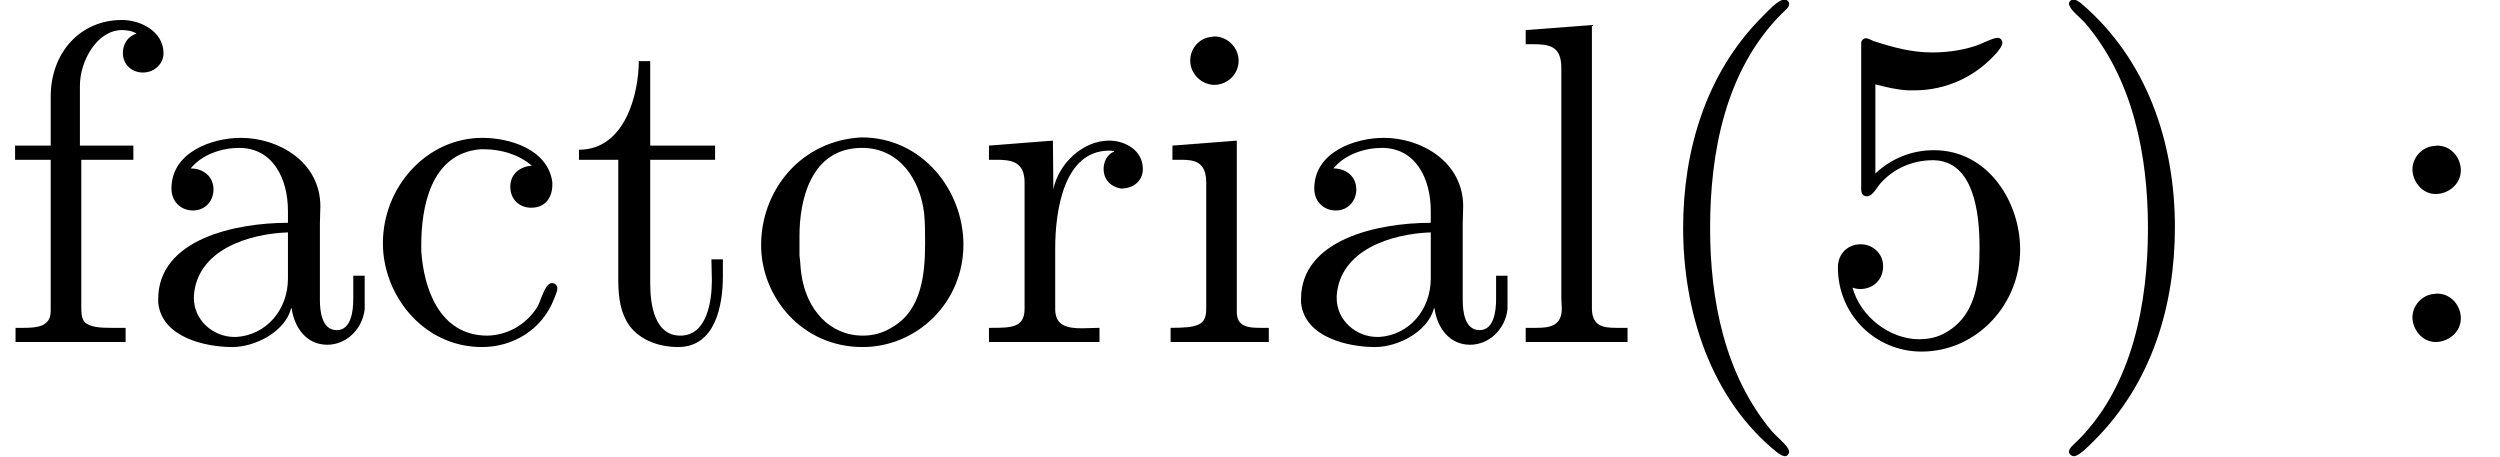<?xml version='1.0' encoding='UTF-8'?>
<!-- This file was generated by dvisvgm 2.9.1 -->
<svg version='1.1' xmlns='http://www.w3.org/2000/svg' xmlns:xlink='http://www.w3.org/1999/xlink' width='54.532pt' height='9.96pt' viewBox='145.282 -7.47 54.532 9.96'>
<defs>
<path id='g0-40' d='M3.158-7.472C3.019-7.422 2.839-7.223 2.72-7.103C1.494-5.878 .996-4.184 .996-2.501C.996-.697 1.584 1.225 3.049 2.401C3.098 2.431 3.158 2.481 3.218 2.481S3.308 2.421 3.308 2.381C3.308 2.271 3.039 2.062 2.929 1.933C1.903 .707 1.584-.927 1.584-2.491C1.584-4.134 1.913-5.938 3.148-7.173C3.208-7.233 3.308-7.303 3.308-7.382C3.308-7.442 3.258-7.482 3.198-7.482C3.188-7.482 3.168-7.472 3.158-7.472Z'/>
<path id='g0-41' d='M.618-7.472C.578-7.452 .558-7.422 .558-7.392C.558-7.273 .787-7.103 .897-6.984C1.963-5.748 2.281-4.065 2.281-2.491C2.281-.887 1.953 .936 .757 2.132C.687 2.202 .558 2.301 .558 2.381C.558 2.431 .608 2.481 .667 2.481H.677C.797 2.461 .996 2.252 1.116 2.132C2.371 .877 2.869-.817 2.869-2.511C2.869-4.344 2.271-6.167 .817-7.402C.767-7.432 .717-7.482 .658-7.482C.648-7.482 .638-7.482 .618-7.472Z'/>
<path id='g0-53' d='M.817-1.196C.867-1.176 .927-1.166 .986-1.166C1.275-1.166 1.484-1.375 1.484-1.664C1.484-1.943 1.255-2.142 .996-2.142C.727-2.142 .498-1.953 .498-1.634C.498-.608 1.315 .199 2.321 .199C3.527 .199 4.473-.827 4.473-2.032C4.473-3.049 3.786-4.194 2.59-4.194C2.112-4.194 1.664-4.015 1.315-3.686V-5.629C1.554-5.569 1.793-5.509 2.042-5.499H2.162C2.859-5.499 3.517-5.798 3.985-6.346C4.025-6.406 4.085-6.466 4.085-6.535V-6.555C4.075-6.605 4.035-6.645 3.985-6.645C3.866-6.645 3.636-6.506 3.457-6.456C3.168-6.366 2.859-6.326 2.55-6.326C2.102-6.326 1.704-6.436 1.275-6.575C1.225-6.595 1.176-6.625 1.126-6.635H1.106C1.056-6.635 1.016-6.595 1.006-6.545V-3.347C1.006-3.258 1.036-3.188 1.136-3.188C1.255-3.188 1.365-3.407 1.415-3.457C1.694-3.786 2.122-3.975 2.56-3.975H2.59C3.457-3.955 3.587-2.839 3.587-2.082C3.587-1.405 3.547-.558 2.78-.179C2.62-.1 2.441-.07 2.271-.07C1.624-.07 .986-.568 .817-1.196Z'/>
<path id='g0-58' d='M1.305-4.284C1.056-4.254 .857-4.025 .857-3.776S1.056-3.238 1.365-3.238C1.634-3.238 1.913-3.447 1.913-3.756C1.913-4.015 1.714-4.294 1.395-4.294C1.365-4.294 1.335-4.284 1.305-4.284ZM1.305-1.056C1.056-1.026 .857-.797 .857-.548S1.056-.01 1.365-.01C1.634-.01 1.913-.219 1.913-.528C1.913-.787 1.714-1.066 1.395-1.066C1.365-1.066 1.335-1.056 1.305-1.056Z'/>
<path id='g0-97' d='M1.116-3.796C1.365-4.105 1.803-4.244 2.172-4.244C2.909-4.244 3.238-3.577 3.238-2.869V-2.61C2.092-2.61 .408-2.252 .408-.946V-.867C.488-.1 1.455 .1 2.022 .1C2.531 .1 3.178-.239 3.308-.747H3.318C3.377-.319 3.646 .05 4.095 .05C4.503 .05 4.862-.279 4.912-.727V-1.455H4.663V-.946C4.663-.677 4.613-.269 4.304-.269C3.985-.269 3.935-.658 3.935-.927V-2.59C3.935-2.72 3.945-2.839 3.945-2.969C3.945-3.935 3.039-4.463 2.212-4.463C1.584-4.463 .697-4.154 .697-3.357C.697-3.068 .907-2.879 1.166-2.879C1.445-2.879 1.614-3.098 1.614-3.337C1.614-3.626 1.385-3.796 1.116-3.796ZM3.238-2.401V-1.395C3.238-.707 2.76-.159 2.112-.12H2.072C1.604-.12 1.186-.488 1.186-.966V-1.016C1.255-2.022 2.381-2.371 3.238-2.401Z'/>
<path id='g0-99' d='M3.577-3.856C3.318-3.836 3.108-3.676 3.108-3.397C3.108-3.128 3.298-2.939 3.567-2.939C3.866-2.939 4.025-3.158 4.025-3.437V-3.497C3.925-4.224 3.078-4.463 2.501-4.463C1.285-4.463 .329-3.397 .329-2.162C.329-1.036 1.205 .1 2.491 .1C3.148 .1 3.796-.259 4.065-.956C4.085-1.016 4.134-1.106 4.134-1.176S4.085-1.295 4.015-1.295C3.866-1.295 3.776-.917 3.706-.787C3.467-.399 3.059-.159 2.61-.149C1.544-.149 1.215-1.215 1.166-2.002V-2.122C1.166-2.919 1.355-4.115 2.451-4.214H2.531C2.899-4.214 3.288-4.105 3.577-3.856Z'/>
<path id='g0-102' d='M1.106-4.294H.329V-3.985H1.106V-.687C1.106-.349 .817-.319 .518-.319H.339V-.01H2.74V-.319H2.421C2.202-.319 1.973-.329 1.853-.438C1.773-.528 1.773-.658 1.773-.777V-3.985H2.909V-4.294H1.743V-5.599C1.743-6.147 2.122-6.814 2.66-6.814C2.76-6.814 2.899-6.795 2.979-6.735C2.79-6.685 2.68-6.506 2.68-6.316C2.68-6.057 2.879-5.888 3.118-5.888C3.377-5.888 3.567-6.087 3.567-6.306C3.567-6.785 3.068-7.034 2.66-7.034C1.753-7.034 1.106-6.326 1.106-5.36V-4.294Z'/>
<path id='g0-105' d='M.369-4.294V-3.985H.558C.847-3.985 1.106-3.945 1.106-3.487V-.727C1.106-.379 .927-.319 .329-.319V-.01H2.471V-.319H2.271C2.012-.319 1.773-.349 1.773-.667V-4.403L.369-4.294ZM1.205-6.665C.956-6.635 .757-6.416 .757-6.147C.757-5.858 1.006-5.619 1.285-5.619C1.554-5.619 1.813-5.838 1.813-6.147C1.813-6.436 1.564-6.675 1.285-6.675C1.255-6.675 1.235-6.665 1.205-6.665Z'/>
<path id='g0-108' d='M.329-6.814V-6.506H.478C.847-6.506 1.106-6.466 1.106-5.988V-.956C1.106-.887 1.116-.817 1.116-.737C1.116-.359 .847-.319 .568-.319H.329V-.01H2.55V-.319H2.301C2.012-.319 1.773-.359 1.773-.747V-6.924L.329-6.814Z'/>
<path id='g0-111' d='M2.341-4.463C1.086-4.334 .279-3.278 .279-2.122C.279-.996 1.166 .1 2.491 .1C3.686 .1 4.692-.877 4.692-2.132C4.692-3.318 3.796-4.473 2.471-4.473C2.431-4.473 2.381-4.463 2.341-4.463ZM1.116-1.893V-2.331C1.116-3.088 1.355-4.244 2.481-4.244C3.288-4.244 3.746-3.567 3.836-2.809C3.856-2.59 3.856-2.381 3.856-2.162C3.856-1.514 3.786-.707 3.148-.339C2.949-.209 2.73-.149 2.501-.149C1.773-.149 1.265-.717 1.156-1.494C1.136-1.624 1.136-1.763 1.116-1.893Z'/>
<path id='g0-114' d='M.269-4.294V-3.985H.418C.747-3.985 1.046-3.955 1.046-3.487V-.737C1.046-.329 .767-.319 .329-.319H.269V-.01H2.68V-.319C2.56-.319 2.421-.309 2.301-.309C1.983-.309 1.714-.359 1.714-.727V-2.052C1.714-2.899 1.913-4.184 2.889-4.184C2.929-4.184 2.959-4.184 2.999-4.174V-4.164C2.849-4.105 2.77-3.945 2.77-3.786C2.77-3.557 2.919-3.397 3.148-3.357C3.437-3.357 3.626-3.537 3.626-3.786C3.626-4.184 3.248-4.403 2.889-4.403C2.301-4.403 1.773-3.875 1.674-3.337L1.664-4.403L.269-4.294Z'/>
<path id='g0-116' d='M1.484-6.137C1.484-5.45 1.196-4.204 .179-4.204V-3.985H1.036V-1.415C1.036-1.086 1.056-.757 1.215-.468C1.435-.07 1.903 .1 2.341 .1C3.158 .1 3.318-.817 3.318-1.445V-1.813H3.068C3.068-1.664 3.078-1.514 3.078-1.355C3.078-.917 2.979-.149 2.391-.149C1.823-.149 1.733-.837 1.733-1.285V-3.985H3.148V-4.294H1.733V-6.137H1.484Z'/>
</defs>
<g id='page1'>
<use x='145.282' y='0' xlink:href='#g0-102'/>
<use x='148.325' y='0' xlink:href='#g0-97'/>
<use x='153.305' y='0' xlink:href='#g0-99'/>
<use x='157.732' y='0' xlink:href='#g0-116'/>
<use x='161.605' y='0' xlink:href='#g0-111'/>
<use x='166.585' y='0' xlink:href='#g0-114'/>
<use x='170.487' y='0' xlink:href='#g0-105'/>
<use x='173.253' y='0' xlink:href='#g0-97'/>
<use x='178.233' y='0' xlink:href='#g0-108'/>
<use x='181' y='0' xlink:href='#g0-40'/>
<use x='184.874' y='0' xlink:href='#g0-53'/>
<use x='189.854' y='0' xlink:href='#g0-41'/>
<use x='197.047' y='0' xlink:href='#g0-58'/>
</g>
</svg>